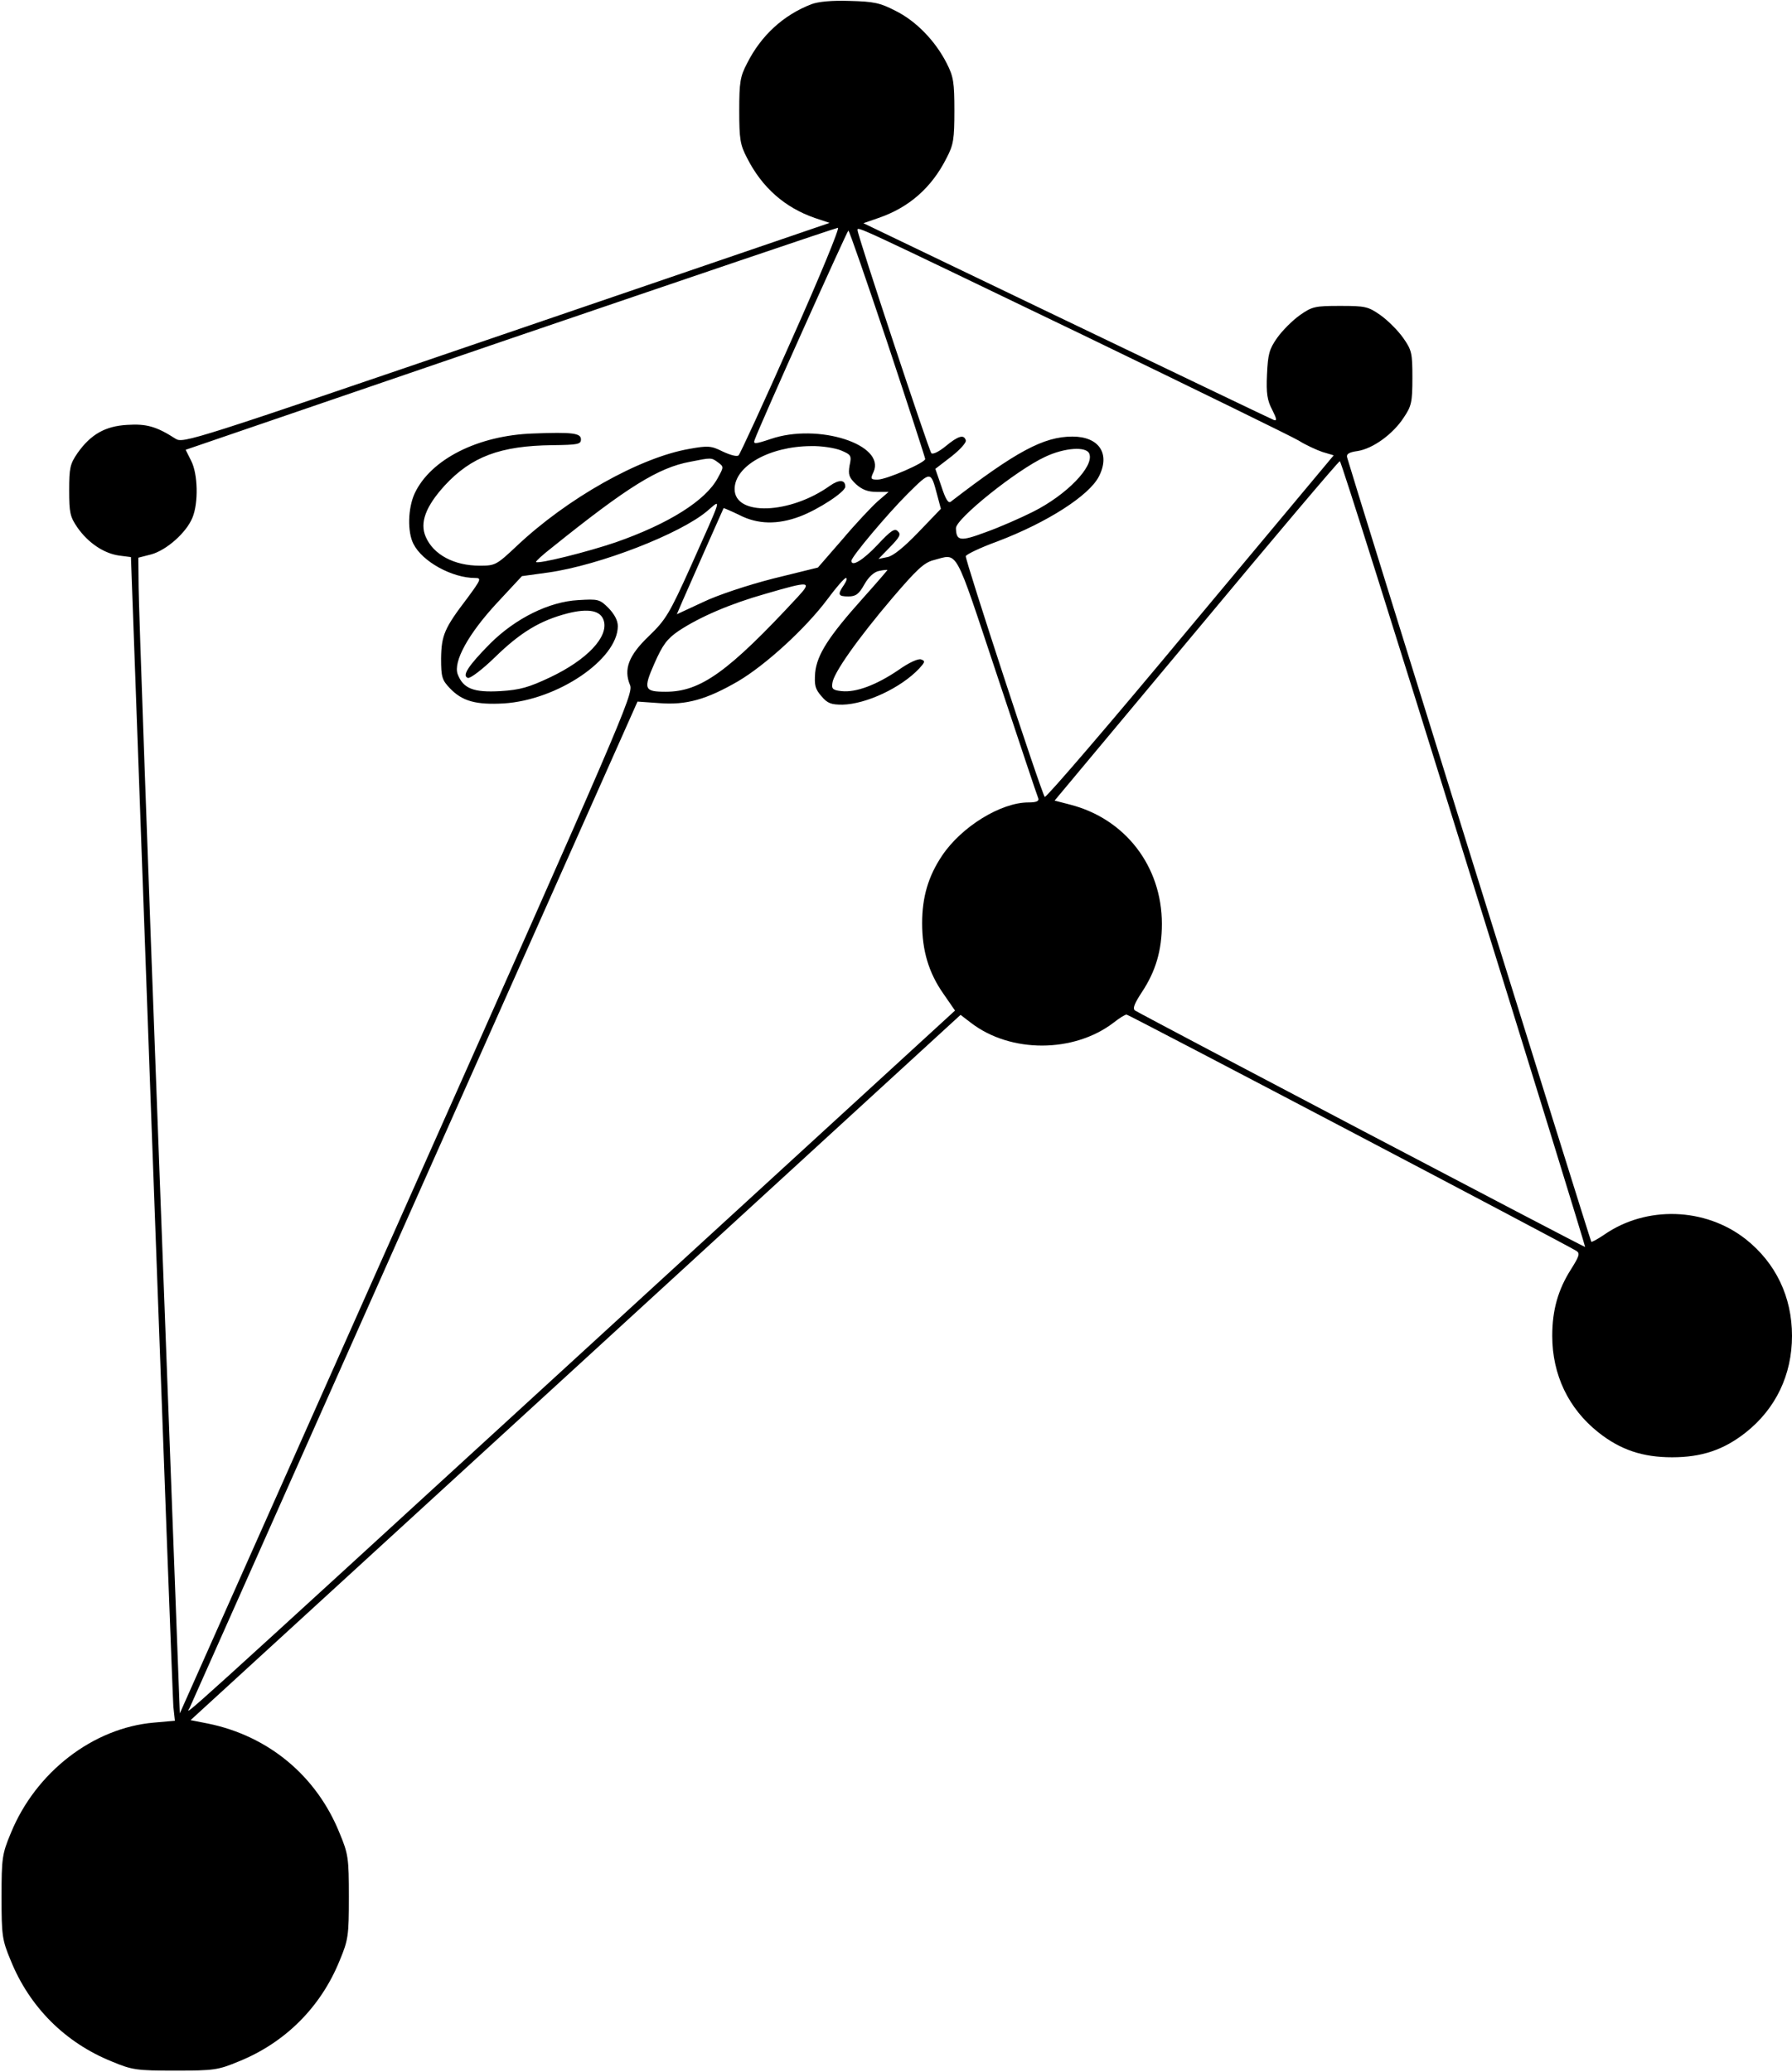 <?xml version="1.0" standalone="no"?>
<!DOCTYPE svg PUBLIC "-//W3C//DTD SVG 20010904//EN"
 "http://www.w3.org/TR/2001/REC-SVG-20010904/DTD/svg10.dtd">
<svg version="1.0" xmlns="http://www.w3.org/2000/svg"
 width="583pt" height="674pt" viewBox="0 0 583 674"
 preserveAspectRatio="xMidYMid meet">
<g transform="translate(0,674) scale(0.1,-0.1)"
fill="#000000" stroke="none">
<path d="M2639 6726 c-90 -35 -163 -101 -209 -193 -22 -42 -25 -61 -25 -153 0
-92 3 -111 25 -153 49 -97 123 -162 221 -196 l48 -16 -1051 -359 c-1025 -350
-1052 -359 -1077 -343 -62 40 -95 49 -157 45 -72 -4 -119 -31 -162 -92 -24
-35 -27 -48 -27 -121 0 -73 3 -86 27 -121 35 -50 86 -84 135 -91 l39 -5 67
-1847 c37 -1015 69 -1867 71 -1892 l5 -46 -68 -6 c-198 -17 -385 -161 -466
-360 -28 -67 -30 -81 -30 -207 0 -126 2 -140 30 -207 61 -151 177 -267 328
-328 67 -28 81 -30 207 -30 126 0 140 2 207 30 151 61 267 177 328 328 28 67
30 81 30 207 0 126 -2 140 -30 207 -75 187 -232 317 -429 357 l-56 11 1253
1147 1252 1147 34 -26 c129 -99 334 -98 463 0 19 15 38 27 43 27 7 0 1431
-748 1464 -769 12 -8 8 -18 -17 -58 -43 -67 -62 -134 -62 -218 0 -127 53 -237
150 -314 72 -57 144 -81 240 -81 96 0 168 24 240 81 97 77 150 187 150 314 0
127 -53 237 -150 314 -132 104 -324 110 -461 15 -22 -15 -41 -25 -42 -23 -3 3
-782 2505 -794 2550 -4 12 5 18 34 22 50 8 115 55 150 109 25 37 28 50 28 129
0 81 -2 90 -30 130 -17 24 -50 57 -74 74 -40 28 -49 30 -131 30 -82 0 -91 -2
-131 -30 -24 -17 -57 -50 -74 -74 -26 -37 -30 -53 -33 -119 -3 -62 1 -85 17
-115 15 -30 16 -37 5 -33 -8 3 -312 149 -675 323 l-660 317 49 17 c99 34 173
98 222 196 22 42 25 61 25 153 0 92 -3 111 -25 154 -37 73 -100 138 -167 171
-50 26 -71 30 -148 32 -57 2 -103 -2 -126 -11z m-64 -1092 c-89 -201 -167
-370 -172 -375 -5 -5 -25 0 -51 12 -38 19 -48 20 -109 9 -162 -28 -398 -161
-563 -317 -65 -61 -69 -63 -119 -63 -84 0 -151 36 -176 94 -20 46 0 99 62 167
87 94 181 129 350 131 84 1 93 3 93 19 0 20 -27 24 -155 19 -180 -6 -334 -84
-386 -195 -22 -48 -24 -125 -4 -164 29 -58 126 -111 201 -111 21 0 19 -5 -26
-66 -74 -97 -84 -120 -85 -196 0 -60 3 -70 29 -97 40 -42 85 -54 175 -49 175
11 370 143 371 251 0 19 -11 39 -30 59 -29 29 -34 30 -99 26 -94 -5 -204 -59
-287 -142 -70 -71 -92 -104 -72 -111 7 -3 47 27 88 67 84 82 148 120 237 143
68 17 107 9 117 -23 17 -53 -54 -128 -174 -185 -70 -33 -98 -41 -162 -45 -87
-5 -121 8 -139 55 -15 41 35 132 129 233 l80 86 87 12 c167 24 429 126 516
200 47 40 51 54 -54 -181 -69 -153 -81 -173 -136 -226 -66 -63 -83 -108 -61
-160 11 -28 -30 -123 -727 -1687 l-738 -1657 -67 1784 c-37 981 -67 1827 -67
1879 l-1 96 43 11 c49 14 113 70 133 119 20 48 18 142 -4 185 l-18 36 1055
361 c581 198 1061 361 1067 361 7 1 -61 -164 -151 -365z m945 18 c366 -177
683 -332 705 -345 22 -14 57 -30 77 -37 l37 -11 -467 -559 c-256 -308 -469
-556 -473 -552 -11 12 -260 773 -257 783 2 6 48 28 103 48 163 62 298 149 330
211 38 74 1 130 -86 130 -94 0 -184 -49 -396 -212 -8 -6 -17 9 -30 49 l-20 58
52 40 c28 22 50 46 47 53 -6 20 -25 14 -65 -19 -22 -18 -42 -28 -47 -23 -8 9
-240 708 -240 725 0 13 -20 22 730 -339z m-632 -30 c67 -202 122 -371 122
-375 0 -12 -126 -67 -155 -67 -22 0 -24 2 -13 25 40 89 -181 160 -335 107 -51
-17 -57 -17 -52 -3 20 55 301 680 305 681 3 0 60 -165 128 -368z m-152 -347
c33 -14 35 -17 28 -49 -5 -30 -2 -39 21 -61 20 -18 39 -25 67 -25 l39 0 -36
-31 c-19 -17 -71 -72 -114 -123 l-80 -92 -146 -36 c-82 -21 -182 -54 -229 -77
l-84 -39 18 42 c34 78 133 301 134 303 1 1 24 -9 51 -22 60 -31 125 -32 197
-5 61 23 148 80 148 97 0 23 -20 24 -50 3 -130 -93 -310 -99 -310 -11 0 75
113 139 248 140 34 1 78 -6 98 -14z m808 -11 c16 -41 -74 -134 -184 -189 -40
-20 -108 -50 -153 -66 -83 -31 -96 -29 -97 13 0 31 197 189 290 232 63 30 135
35 144 10z m-1208 -28 c19 -14 19 -15 -1 -51 -39 -73 -160 -149 -332 -209 -94
-32 -251 -71 -259 -64 -2 2 22 24 53 48 244 196 345 259 448 278 70 14 69 14
91 -2z m2426 -1273 c219 -702 396 -1278 395 -1279 -2 -2 -1433 750 -1464 769
-9 6 -3 22 22 60 45 68 65 136 65 222 0 187 -119 342 -299 388 l-50 13 461
552 c253 304 463 552 467 552 4 0 185 -575 403 -1277z m-1713 1167 l12 -45
-73 -76 c-47 -49 -83 -78 -101 -81 l-29 -6 38 39 c31 32 36 41 25 51 -10 11
-23 2 -66 -44 -47 -50 -85 -73 -85 -52 0 13 116 151 183 218 76 75 75 75 96
-4z m195 -587 c71 -214 131 -394 134 -400 3 -9 -7 -13 -32 -13 -90 0 -218 -79
-281 -173 -45 -67 -65 -135 -65 -220 0 -90 22 -162 69 -229 l38 -55 -1205
-1104 c-1359 -1245 -1299 -1190 -1285 -1164 5 11 335 752 733 1647 l724 1626
71 -5 c88 -7 154 12 256 71 90 53 220 172 291 267 28 38 55 69 60 69 5 0 2
-10 -6 -22 -22 -32 -20 -38 14 -38 24 0 34 7 52 39 14 25 32 41 48 44 14 3 26
4 27 3 1 0 -35 -42 -79 -91 -112 -125 -150 -184 -156 -243 -3 -41 0 -53 20
-76 20 -24 32 -28 69 -28 78 2 190 55 249 117 19 21 21 25 7 30 -9 4 -40 -10
-75 -35 -71 -48 -137 -73 -184 -68 -28 3 -33 7 -30 26 3 32 82 144 196 278 78
91 102 114 133 122 82 21 65 51 207 -375z m-649 255 c-226 -244 -316 -308
-429 -308 -70 0 -74 8 -37 92 27 61 41 80 79 106 68 45 167 88 284 121 144 42
151 41 103 -11z"/>
</g>
</svg>
